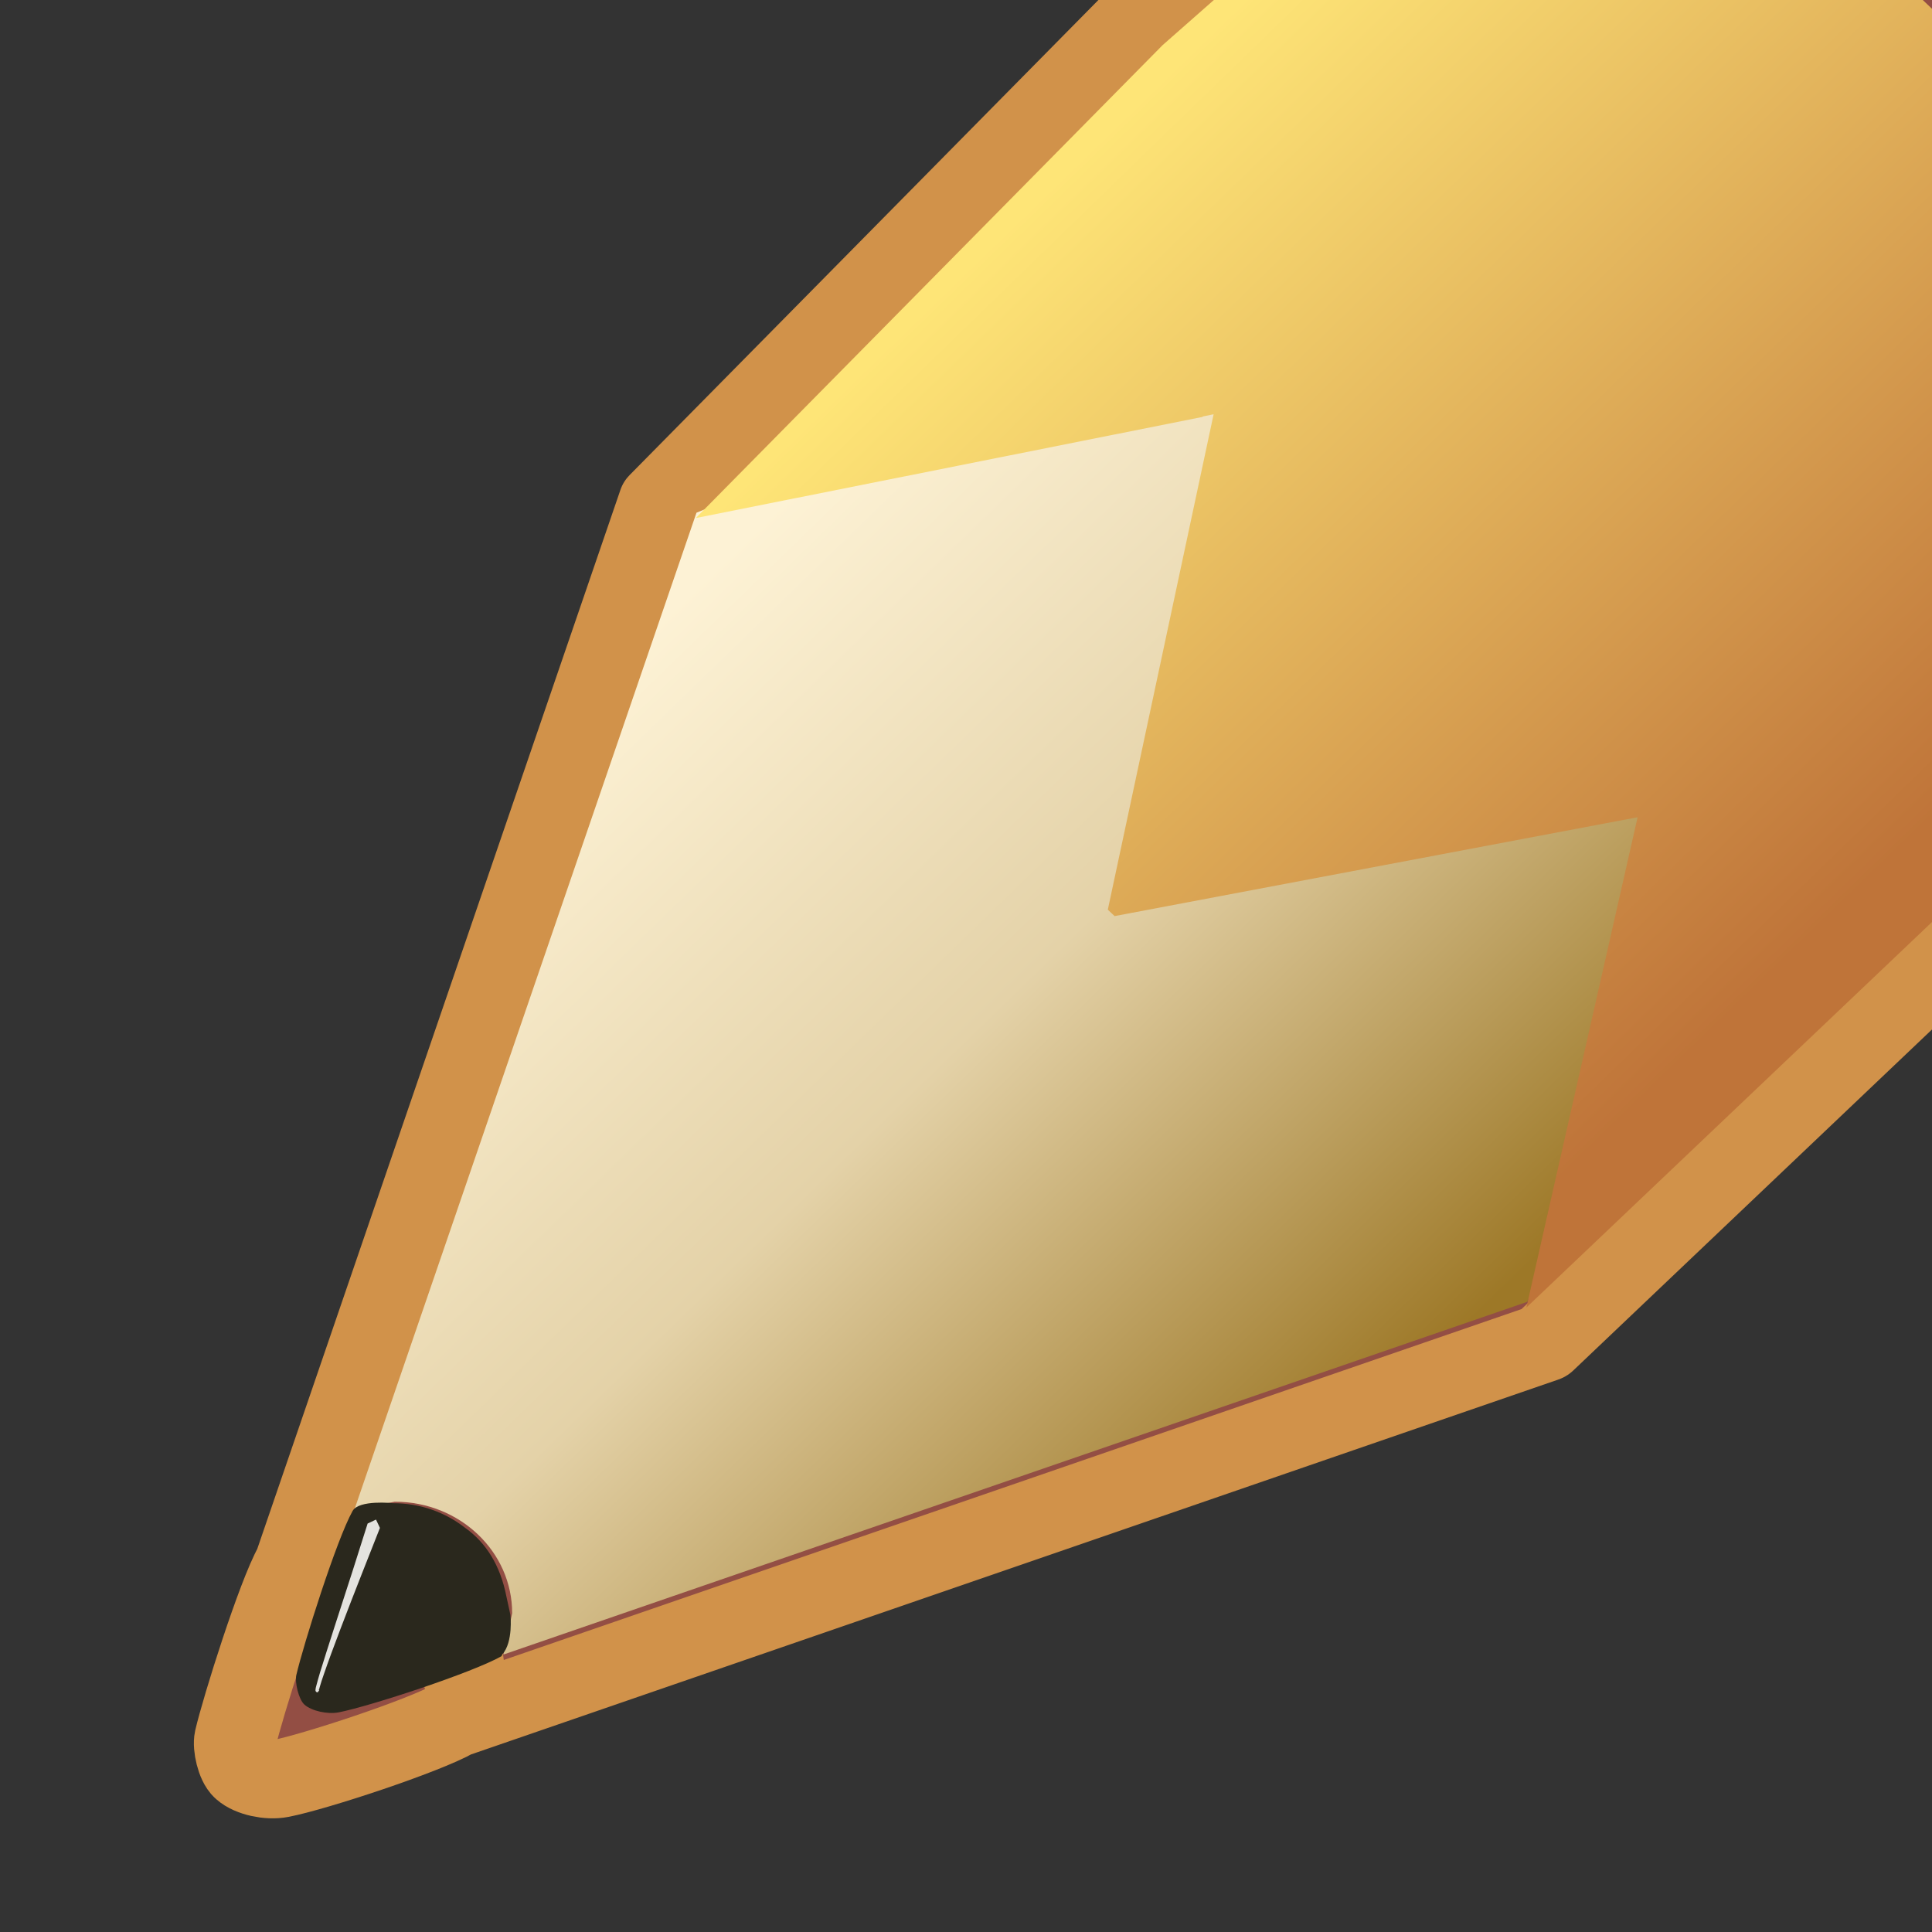 <?xml version="1.0" encoding="UTF-8" standalone="no"?>
<!DOCTYPE svg PUBLIC "-//W3C//DTD SVG 1.1//EN" "http://www.w3.org/Graphics/SVG/1.1/DTD/svg11.dtd">
<svg width="100%" height="100%" viewBox="0 0 24 24" version="1.1" xmlns="http://www.w3.org/2000/svg" xmlns:xlink="http://www.w3.org/1999/xlink" xml:space="preserve" style="fill-rule:evenodd;clip-rule:evenodd;stroke-linejoin:round;stroke-miterlimit:1.414;">
    <rect x="0" y="0" width="24" height="24" fill="#333333" stroke="none"/>
    <g transform="matrix(1,0,0,1,-167,-181)">
        <g transform="matrix(1,0,0,1,87,181)">
            <g id="flat_outlined">
                <rect id="pencil-flat_outline" x="80" y="0" width="24" height="24" style="fill:none;"/>
                <clipPath id="_clip1">
                    <rect id="pencil-flat_outline1" x="80" y="0" width="24" height="24"/>
                </clipPath>
                <g clip-path="url(#_clip1)">
                    <g transform="matrix(0.973,0,0,0.925,-78.791,-196.422)">
                        <g id="outline">
                            <path d="M171.618,219.088L177.965,212.322L178.383,212.322L183.665,207.04L194.96,218.335L182.912,230.382C182.912,230.382 168.993,235.43 168.993,235.43C168.604,235.663 167.213,236.144 166.779,236.233C166.624,236.265 166.409,236.214 166.313,236.124C166.233,236.05 166.18,235.804 166.203,235.697C166.3,235.261 166.749,233.762 166.968,233.352L171.618,219.088ZM167.629,233.246L167.663,233.249L167.684,233.251L167.694,233.252C167.994,233.286 168.271,233.405 168.503,233.598L168.509,233.602C168.777,233.807 168.973,234.12 169.059,234.575L169.113,234.839C169.113,234.018 168.492,233.34 167.694,233.252L167.688,233.251L167.684,233.251L167.672,233.249L167.663,233.249L167.657,233.248L167.644,233.247L167.633,233.246L167.629,233.246C167.617,233.245 167.605,233.244 167.593,233.244L167.629,233.246ZM167.585,233.243L167.592,233.244L167.587,233.243L167.585,233.243ZM167.576,233.243L167.582,233.243L167.577,233.243L167.576,233.243ZM167.567,233.243L167.572,233.243L167.567,233.243L167.563,233.242L167.567,233.243ZM167.554,233.242L167.558,233.242L167.557,233.242L167.554,233.242ZM167.544,233.242L167.548,233.242L167.546,233.242L167.544,233.242ZM167.535,233.242L167.538,233.242L167.536,233.242L167.535,233.242ZM167.525,233.242L167.528,233.242L167.526,233.242L167.525,233.242Z" style="fill:rgb(147,78,68);stroke:rgb(209,146,74);stroke-width:1.05px;"/>
                        </g>
                    </g>
                    <g transform="matrix(1.005,0,0,1.005,-0.572,-2.007)">
                        <g transform="matrix(-1.317,-1.251,1.317,-1.251,186.321,138.865)">
                            <path d="M85.883,8.61L89.202,15.139C86.786,21.247 84.204,21.796 81.405,15.139L84.467,8.592L84.63,8.837C84.934,9.142 85.428,9.142 85.732,8.837L85.883,8.61Z" style="fill:url(#_Linear2);"/>
                        </g>
                        <g transform="matrix(0.968,0,0,0.92,2.566,2.504)">
                            <path d="M86.121,19.984C86.372,20.176 86.557,20.47 86.637,20.898L86.688,21.145C86.688,21.145 86.727,21.512 86.584,21.677L86.575,21.7C86.21,21.919 84.904,22.37 84.496,22.455C84.351,22.484 84.149,22.436 84.059,22.352C83.984,22.283 83.933,22.051 83.955,21.951C84.046,21.542 84.468,20.134 84.673,19.749C84.755,19.595 85.188,19.645 85.188,19.645C85.535,19.645 85.854,19.764 86.115,19.98L86.121,19.984Z" style="fill:rgb(42,40,29);"/>
                        </g>
                        <g transform="matrix(0.968,0,0,0.92,2.566,2.504)">
                            <path d="M85.022,19.977L84.789,20.599C84.789,20.599 84.653,20.965 84.653,20.965L84.52,21.329L84.402,21.66L84.352,21.805L84.31,21.931L84.277,22.033L84.255,22.109L84.248,22.135L84.245,22.153L84.244,22.155L84.247,22.157L84.229,22.184L84.227,22.185L84.223,22.185L84.22,22.185L84.217,22.184L84.213,22.183L84.21,22.181L84.21,22.181L84.208,22.179L84.205,22.176L84.203,22.173L84.202,22.171L84.201,22.168L84.201,22.168L84.2,22.165L84.199,22.162L84.199,22.159L84.2,22.146L84.203,22.124L84.21,22.096L84.23,22.018L84.259,21.913L84.297,21.786L84.341,21.638L84.444,21.3L84.558,20.929L84.673,20.555C84.673,20.555 84.865,19.918 84.865,19.918L84.972,19.865L85.022,19.977ZM84.243,22.154L84.242,22.149L84.226,22.142L84.243,22.154Z" style="fill:rgb(228,227,223);"/>
                        </g>
                        <g transform="matrix(0.968,0,0,0.92,76.149,-99.123)">
                            <path d="M18.388,122.221L18.301,122.135L19.652,115.479L19.516,115.508L19.509,115.515L13.04,116.873L19,110.52L24.354,105.56L34.96,116.166L23.646,127.48L25.066,120.893L18.388,122.221Z" style="fill:url(#_Linear3);"/>
                        </g>
                    </g>
                </g>
            </g>
        </g>
    </g>
    <defs>
        <linearGradient id="_Linear2" x1="0" y1="0" x2="1" y2="0" gradientUnits="userSpaceOnUse" gradientTransform="matrix(-7.311,-2.23821e-13,-2.25153e-13,-7.311,88.862,14.324)"><stop offset="0%" style="stop-color:rgb(253,242,213);stop-opacity:1"/><stop offset="48%" style="stop-color:rgb(228,210,168);stop-opacity:1"/><stop offset="100%" style="stop-color:rgb(157,120,39);stop-opacity:1"/></linearGradient>
        <linearGradient id="_Linear3" x1="0" y1="0" x2="1" y2="0" gradientUnits="userSpaceOnUse" gradientTransform="matrix(9.946,9.946,-9.946,9.946,18.482,111.482)"><stop offset="0%" style="stop-color:rgb(254,229,119);stop-opacity:1"/><stop offset="100%" style="stop-color:rgb(191,116,57);stop-opacity:1"/></linearGradient>
    </defs>
</svg>
